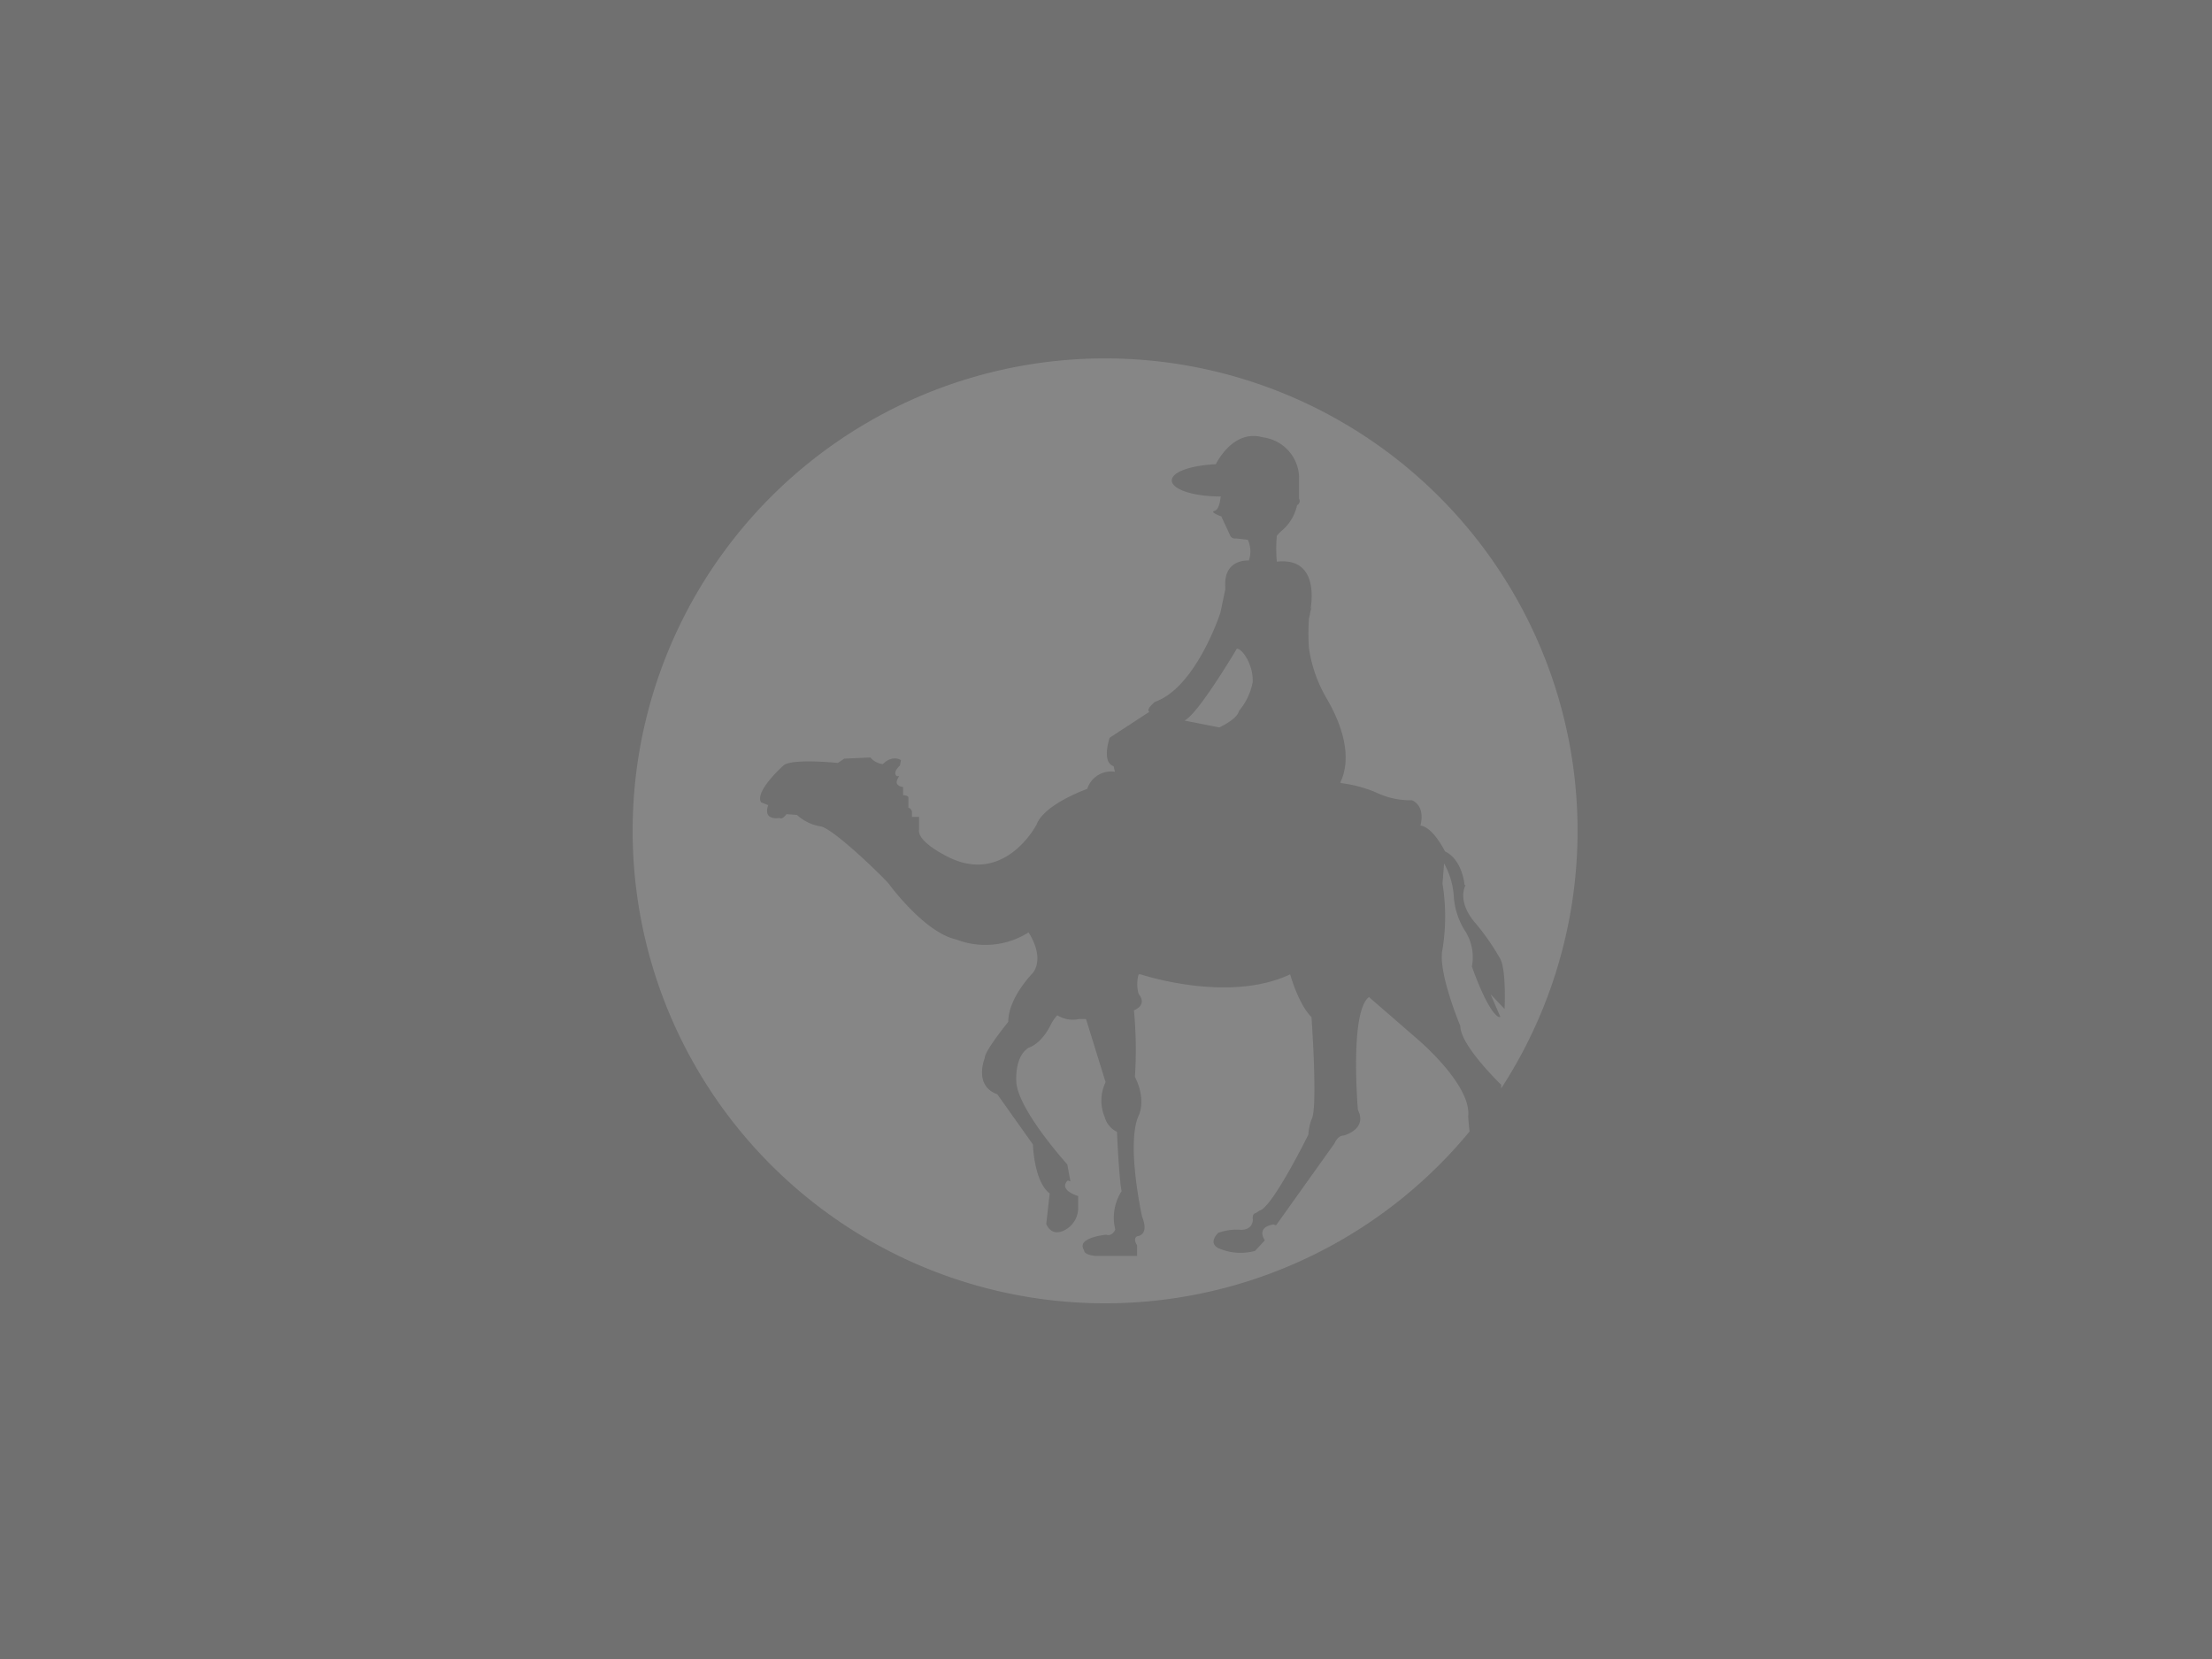 <svg xmlns="http://www.w3.org/2000/svg" xmlns:xlink="http://www.w3.org/1999/xlink" width="500" height="375" viewBox="0 0 500 375">
  <rect x="0" y="0" width="500" height="375" fill="#333333" stroke="none"/>
  <defs>
    <clipPath id="clip-_500x375">
      <rect width="500" height="375"/>
    </clipPath>
  </defs>
  <g id="_500x375" data-name="500x375" clip-path="url(#clip-_500x375)">
    <rect width="500" height="375" fill="#fff"/>
    <g id="Rectángulo_1469" data-name="Rectángulo 1469" fill="#707070" stroke="#707070" stroke-width="1">
      <rect width="500" height="375" stroke="none"/>
      <rect x="0.5" y="0.5" width="499" height="374" fill="none"/>
    </g>
    <g id="Layer_2" data-name="Layer 2" transform="translate(142.71 80.65)" opacity="0.19">
      <g id="Layer_1" data-name="Layer 1" transform="translate(0.29 0.35)">
        <path id="Trazado_134" data-name="Trazado 134" d="M189.156,171.686c.8-7.083-11.354-17.353-11.354-17.353l-11.067-9.606c-4.427,3.32-2.5,25.5-2.5,25.5,2.213,4.427-3.209,5.8-3.209,5.8-1.417,0-2.081,1.771-2.081,1.771L145.73,196.32l-.6-.2c-4.095.708-1.926,3.586-1.926,3.586l-2.213,2.39a12.373,12.373,0,0,1-8.322-.62c-2.413-1.284,0-3.453,0-3.453a12.085,12.085,0,0,1,5.113-.686c2.833,0,2.7-2.346,2.7-2.346-.177-1.439.642-1.417.642-1.417l.841-.575c2.855-.553,11.067-17.176,11.067-17.176a11.819,11.819,0,0,1,.708-3.431c1.483-2.213,0-23.13,0-23.13-2.966-2.922-4.825-9.672-4.825-9.672-14.033,6.64-33.8,0-33.8,0a2.944,2.944,0,0,0-.443,0,7.946,7.946,0,0,0,0,4.427c1.594,2.058.177,3.165-1.062,3.718a95.176,95.176,0,0,1,.221,15.029c2.7,5.356.8,8.853.8,8.853-2.811,6.441.819,22.753.819,22.753,1.726,4.316-1.129,4.427-1.129,4.427-1.04.575,0,2.014,0,2.014v2.435H104.96c-2.855-.266-2.612-1.284-2.612-1.284-1.97-2.877,4.98-3.519,4.98-3.519,1.417.443,2.058-1.151,2.058-1.151a11.067,11.067,0,0,1,1.439-8.7c-.553-2.213-1.062-13.413-1.062-13.413a5.179,5.179,0,0,1-2.767-3.32,9.606,9.606,0,0,1,.2-7.9l-4.427-14.276h-1.505a6.64,6.64,0,0,1-4.98-.841,9.385,9.385,0,0,0-1.394,1.97c-2.213,4.6-5.024,5.334-5.024,5.334-3.3,1.948-2.855,7.636-2.855,7.636.243,6.308,11.532,18.769,11.532,18.769l.708,3.851-.6-.221C96.438,188.4,101,189.7,101,189.7v2.833a5.622,5.622,0,0,1-2.567,4.6c-3.519,2.213-4.648-1.129-4.648-1.129l.775-6.884c-3.586-2.745-3.785-11.067-3.785-11.067l-8.057-11.354c-5.445-1.97-2.833-8.189-2.833-8.189-.155-1.439,5.312-8.189,5.312-8.189,0-5.489,5.578-11.067,5.578-11.067,2.745-3.785-1-9.141-1-9.141a18.194,18.194,0,0,1-16.335,1.594C66.226,130.163,58.169,119.1,58.169,119.1c-1.173-1.439-12.7-12.7-15.493-12.97a10.159,10.159,0,0,1-5.224-2.567l-2.39-.177c-1.04,1.394-1.549.863-1.549.863-4.073.509-2.567-2.9-2.567-2.9l-1.616-.642c-1.549-2.479,5.113-8.389,5.113-8.389,2.081-1.571,12.24-.509,12.24-.509l1.439-.974,5.91-.266a4.427,4.427,0,0,0,2.811,1.505c2.213-2.213,4.095-.907,4.095-.907l-.221,1.217c-1.881,1.771-.686,2.413-.686,2.413.819,0,.421-.2,0,1.018s1.394,1.439,1.394,1.439v1.837c1.018,0,1.2.443,1.2.443v2.435c.62,0,.8.819.8.819V104h1.616v2.833c-.509,2.59,5.445,5.622,5.445,5.622,13.634,7.857,21.138-6.773,21.138-6.773,1.749-4.6,11.421-8.012,11.421-8.012A5.666,5.666,0,0,1,109.3,93.8l-.288-1.262c-2.789-.863-.907-6.419-.907-6.419l9.008-5.888c-.952-.465,1.2-2.213,1.2-2.213,9.362-3.276,14.829-20.164,14.829-20.164l1.107-5.268a4.426,4.426,0,0,1,0-.531c-.421-6.507,5.29-6,5.334-6a6.308,6.308,0,0,0-.243-4.692l-2.457-.288h-.465a1.129,1.129,0,0,1-.6-.155h0a1.062,1.062,0,0,1-.465-.531s-1.859-4.006-1.926-4.117v-.155s-2.722-.974-1.682-1.262,1.284-1.859,1.483-3.276c-6.065,0-10.956-1.549-11.067-3.563s4.427-3.475,9.96-3.741h0s3.807-8.057,10.668-6.065a9.362,9.362,0,0,1,8.145,8.853V32.09a1.018,1.018,0,0,1-.443,1.439,10.558,10.558,0,0,1-3.807,6.065l-.775.841h0a31.407,31.407,0,0,0,0,5.865h0c8.234-.885,8.256,6.64,7.636,10.713l.266-.465a10.31,10.31,0,0,0-.376,1.262,4.668,4.668,0,0,1-.266,1.262c-.089.332,0,.111,0,.155a46.153,46.153,0,0,0,0,6.64,31.341,31.341,0,0,0,4.073,11.487c4.892,8.477,5,14.785,3.01,18.858l.221.155a29.372,29.372,0,0,1,7.7,2.036,17.994,17.994,0,0,0,8.3,1.837c3.209,1.505,1.881,5.733,1.881,5.733,2.833.266,5.556,5.821,5.556,5.821,4.006,1.926,4.427,7.614,4.427,7.614h.221c-1.948,4.205,2.213,8.566,2.213,8.566a52.813,52.813,0,0,1,5.489,7.857c1.571,2.213,1.129,11.6,1.129,11.6l-3.165-3.342,2.213,5.135h-.4c-2.59-1.35-6.042-11.4-6.042-11.4a11.067,11.067,0,0,0-1.616-8.167,16.644,16.644,0,0,1-2.457-7.37,17.552,17.552,0,0,0-2.213-7.769l-.354,4.582a45.859,45.859,0,0,1,0,14.807c-1.151,5.046,4.028,17.353,4.028,17.353,0,4.427,9.23,13.28,9.23,13.28v.841a106.794,106.794,0,1,0-7.149,9.739C189.244,173.147,189.156,171.686,189.156,171.686Z" transform="translate(-0.29 -0.35)" fill="#e6e6e6"/>
        <path id="Trazado_135" data-name="Trazado 135" d="M68.5,30S59.65,44.962,56.64,46.246L64.52,47.8s4.117-1.881,4.427-3.7a14.276,14.276,0,0,0,3.121-6.507C72.288,33.741,69.743,30,68.5,30Z" transform="translate(68.083 35.626)" fill="#e6e6e6"/>
      </g>
    </g>
  </g>
</svg>
